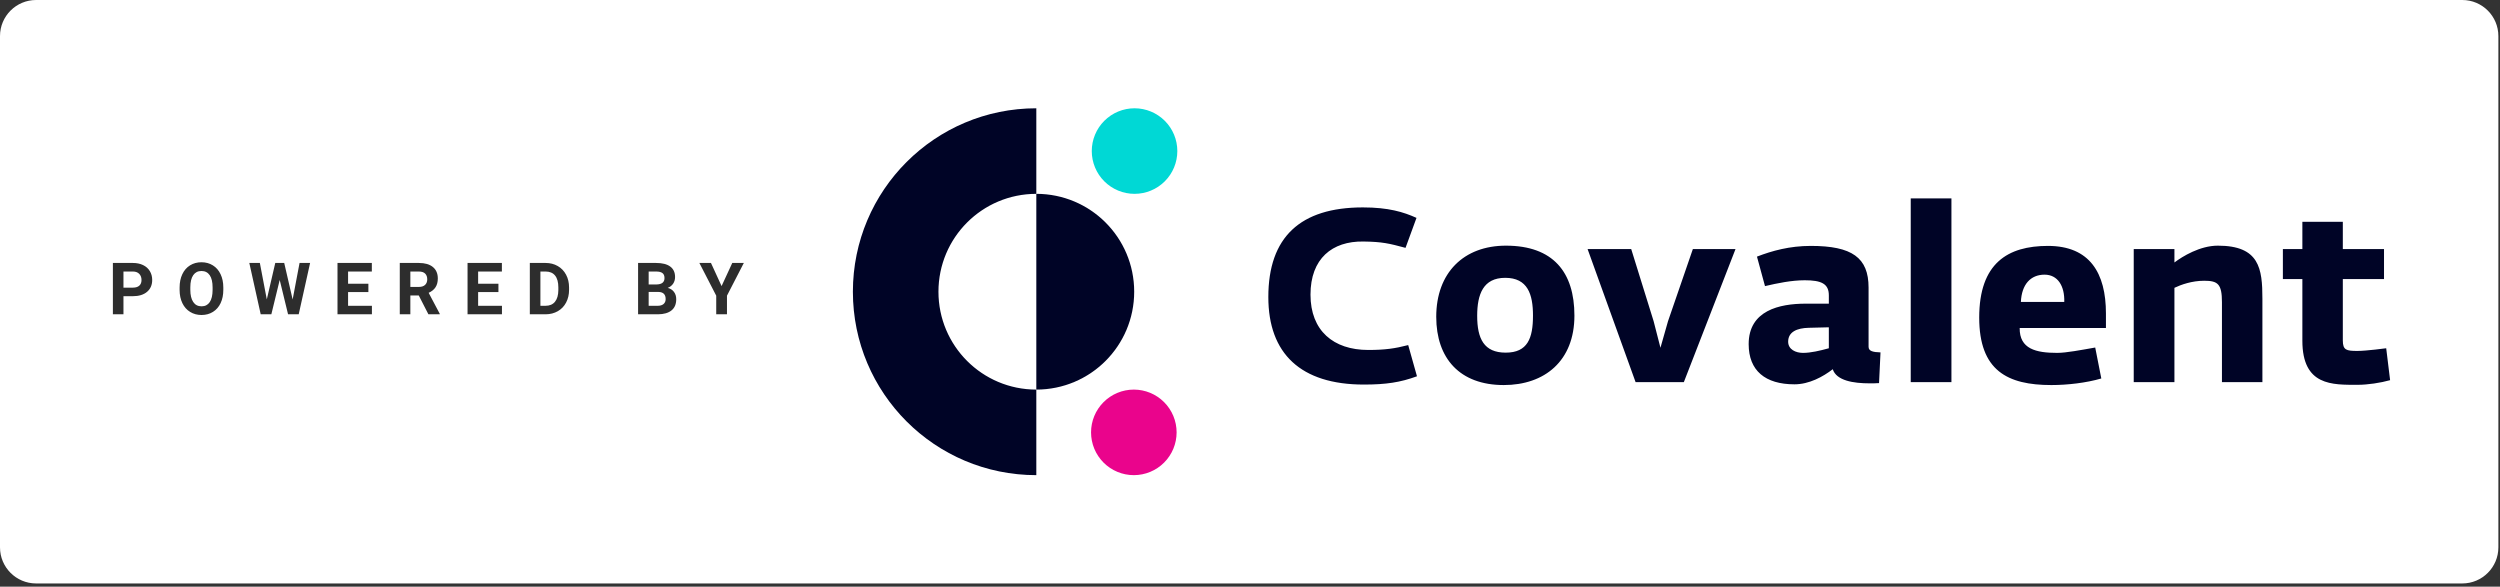 <svg width="554" height="130" viewBox="0 0 554 130" fill="none" xmlns="http://www.w3.org/2000/svg">
<rect x="0" y="0" width="554" height="130" fill="#333333" stroke="none"/>
<path d="M0 8C0 3.582 3.582 0 8 0H545.64C550.058 0 553.64 3.582 553.64 8V121.293C553.64 125.711 550.058 129.293 545.64 129.293H8C3.582 129.293 0 125.711 0 121.293V8Z" fill="white"/>
<path d="M27.359 65.639V69.647H25.016V58.272H29.453C30.307 58.272 31.057 58.428 31.703 58.74C32.354 59.053 32.854 59.498 33.203 60.076C33.552 60.649 33.727 61.303 33.727 62.037C33.727 63.152 33.344 64.032 32.578 64.678C31.818 65.318 30.763 65.639 29.414 65.639H27.359ZM27.359 63.74H29.453C30.073 63.74 30.544 63.594 30.867 63.303C31.195 63.011 31.359 62.594 31.359 62.053C31.359 61.495 31.195 61.045 30.867 60.701C30.539 60.357 30.086 60.18 29.508 60.17H27.359V63.74ZM49.487 64.217C49.487 65.337 49.29 66.318 48.894 67.162C48.498 68.006 47.93 68.657 47.191 69.115C46.456 69.574 45.612 69.803 44.659 69.803C43.717 69.803 42.876 69.576 42.136 69.123C41.396 68.67 40.823 68.024 40.417 67.186C40.011 66.342 39.805 65.373 39.8 64.279V63.717C39.8 62.597 40.001 61.613 40.402 60.764C40.808 59.91 41.378 59.256 42.112 58.803C42.852 58.344 43.696 58.115 44.644 58.115C45.592 58.115 46.433 58.344 47.167 58.803C47.907 59.256 48.477 59.91 48.878 60.764C49.284 61.613 49.487 62.594 49.487 63.709V64.217ZM47.112 63.701C47.112 62.508 46.899 61.602 46.472 60.982C46.045 60.363 45.435 60.053 44.644 60.053C43.857 60.053 43.251 60.36 42.823 60.975C42.396 61.584 42.18 62.48 42.175 63.662V64.217C42.175 65.378 42.389 66.279 42.816 66.92C43.243 67.561 43.857 67.881 44.659 67.881C45.446 67.881 46.05 67.574 46.472 66.959C46.894 66.339 47.107 65.438 47.112 64.256V63.701ZM64.85 66.365L66.381 58.272H68.717L66.194 69.647H63.834L61.983 62.037L60.131 69.647H57.772L55.248 58.272H57.584L59.123 66.35L60.998 58.272H62.983L64.85 66.365ZM81.634 64.717H77.134V67.764H82.416V69.647H74.791V58.272H82.4V60.17H77.134V62.881H81.634V64.717ZM92.802 65.482H90.934V69.647H88.591V58.272H92.817C94.161 58.272 95.197 58.571 95.927 59.17C96.656 59.769 97.02 60.615 97.02 61.709C97.02 62.485 96.851 63.133 96.513 63.654C96.179 64.17 95.671 64.581 94.989 64.889L97.45 69.537V69.647H94.934L92.802 65.482ZM90.934 63.584H92.825C93.413 63.584 93.869 63.435 94.192 63.139C94.515 62.837 94.677 62.422 94.677 61.897C94.677 61.36 94.523 60.938 94.216 60.631C93.913 60.324 93.447 60.17 92.817 60.17H90.934V63.584ZM110.453 64.717H105.953V67.764H111.234V69.647H103.609V58.272H111.219V60.17H105.953V62.881H110.453V64.717ZM117.409 69.647V58.272H120.909C121.909 58.272 122.803 58.498 123.589 58.951C124.381 59.399 124.998 60.04 125.441 60.873C125.883 61.701 126.105 62.644 126.105 63.701V64.225C126.105 65.282 125.886 66.222 125.448 67.045C125.016 67.868 124.404 68.506 123.613 68.959C122.821 69.412 121.928 69.641 120.933 69.647H117.409ZM119.753 60.17V67.764H120.886C121.803 67.764 122.503 67.464 122.988 66.865C123.472 66.266 123.719 65.409 123.73 64.295V63.693C123.73 62.537 123.49 61.662 123.011 61.068C122.532 60.469 121.831 60.17 120.909 60.17H119.753ZM141.4 69.647V58.272H145.384C146.765 58.272 147.811 58.537 148.525 59.068C149.239 59.594 149.595 60.368 149.595 61.389C149.595 61.946 149.452 62.438 149.166 62.865C148.879 63.287 148.481 63.597 147.97 63.795C148.554 63.941 149.012 64.235 149.345 64.678C149.684 65.12 149.853 65.662 149.853 66.303C149.853 67.397 149.504 68.225 148.806 68.787C148.108 69.35 147.114 69.636 145.822 69.647H141.4ZM143.744 64.693V67.764H145.752C146.304 67.764 146.733 67.633 147.041 67.373C147.353 67.107 147.509 66.743 147.509 66.279C147.509 65.238 146.97 64.709 145.892 64.693H143.744ZM143.744 63.037H145.478C146.66 63.016 147.252 62.545 147.252 61.623C147.252 61.107 147.101 60.738 146.798 60.514C146.502 60.285 146.03 60.17 145.384 60.17H143.744V63.037ZM159.903 63.397L162.27 58.272H164.833L161.098 65.522V69.647H158.716V65.522L154.981 58.272H157.552L159.903 63.397Z" fill="#2D2D2D"/>
<g clip-path="url(#clip0)">
<path d="M281.062 65.833C281.062 52.549 288.136 45.961 302.014 45.961C307.684 45.961 311.032 46.987 313.895 48.283L311.465 54.925C307.846 53.953 306.335 53.575 302.122 53.52C295.21 53.413 290.405 57.3 290.405 65.292C290.405 73.285 295.481 77.551 303.203 77.551C306.928 77.551 309.143 77.227 312.057 76.471L314.002 83.383C310.33 84.733 307.145 85.219 302.231 85.219C288.245 85.219 281.062 78.361 281.062 65.833ZM339.71 69.937C339.71 65.185 338.523 61.567 333.552 61.567C328.693 61.567 327.344 65.185 327.344 69.992C327.344 75.067 328.856 78.145 333.661 78.145C338.523 78.145 339.709 74.959 339.709 69.937H339.71ZM318.27 70.207C318.27 60.432 324.373 54.438 333.715 54.438C344.191 54.438 348.891 60.325 348.891 69.938C348.891 79.981 342.3 85.328 333.228 85.328C323.509 85.328 318.27 79.441 318.27 70.206V70.207ZM351.81 55.195H361.476L366.444 71.179L367.956 77.065L369.631 71.179L375.137 55.195H384.589L373.14 84.679H362.447L351.81 55.195ZM405.27 77.173V72.53L400.845 72.639C398.197 72.692 396.255 73.556 396.255 75.716C396.255 77.444 397.928 78.2 399.548 78.2C401.276 78.2 403.328 77.713 405.271 77.174L405.27 77.173ZM387.505 76.255C387.505 68.803 394.311 67.291 400.143 67.291H405.271V65.454C405.271 62.863 403.597 62.107 399.927 62.107C397.009 62.107 393.877 62.755 391.123 63.402L389.343 56.868C392.691 55.573 396.579 54.493 401.276 54.493C410.403 54.493 414.075 57.085 414.075 63.727V76.849C414.075 77.821 415.047 78.037 416.72 78.091L416.396 84.895C415.695 84.949 414.991 84.949 414.289 84.949C410.727 84.949 406.947 84.355 406.137 81.817C403.977 83.492 400.899 85.165 397.657 85.165C391.179 85.165 387.505 82.141 387.505 76.255ZM423.419 43.962H432.437V84.68H423.419V43.962ZM457.441 66.913C457.549 63.349 455.983 60.865 453.067 60.865C449.989 60.865 447.992 63.025 447.829 66.913H457.441ZM438.593 70.368C438.593 58.327 444.913 54.493 453.823 54.493C463.111 54.493 466.676 60.541 466.676 69.451V72.691H447.56C447.507 77.335 451.177 78.199 455.873 78.199C457.873 78.199 461.221 77.551 464.3 77.011L465.65 83.868C462.356 84.841 458.144 85.328 454.58 85.328C444.86 85.328 438.593 82.141 438.593 70.368ZM472.835 55.195H481.853V58.165C483.636 56.815 487.524 54.438 491.467 54.438C500.7 54.438 501.348 59.514 501.348 66.211V84.68H492.383V66.967C492.383 62.917 491.467 62.215 488.44 62.215C485.741 62.215 483.312 63.079 481.853 63.781V84.679H472.835V55.195ZM510.205 75.499V61.837H505.887V55.195H510.205V49.146H519.169V55.195H528.297V61.837H519.169V75.445C519.169 77.605 519.98 77.767 522.411 77.767C524.408 77.767 528.783 77.173 528.783 77.173L529.647 84.247C527.54 84.841 524.679 85.273 522.519 85.273C516.848 85.273 510.205 85.543 510.205 75.499ZM229.648 42.956V23.996C207.188 23.996 189 42.185 189 64.644C189 87.104 207.189 105.294 229.648 105.294V86.334C217.66 86.334 207.96 76.633 207.96 64.644C207.96 52.657 217.66 42.956 229.648 42.956Z" fill="#000426"/>
<path d="M251.416 42.956C250.171 42.956 248.938 42.711 247.788 42.234C246.638 41.758 245.593 41.06 244.713 40.179C243.832 39.299 243.134 38.254 242.658 37.104C242.181 35.954 241.936 34.721 241.936 33.476C241.936 32.231 242.181 30.998 242.658 29.848C243.134 28.698 243.832 27.653 244.713 26.773C245.593 25.892 246.638 25.194 247.788 24.718C248.938 24.241 250.171 23.996 251.416 23.996C253.93 23.996 256.341 24.995 258.119 26.773C259.897 28.55 260.896 30.962 260.896 33.476C260.896 35.99 259.897 38.401 258.119 40.179C256.341 41.957 253.93 42.956 251.416 42.956Z" fill="#00D8D5"/>
<path d="M251.257 105.293C248.743 105.293 246.331 104.294 244.554 102.516C242.776 100.739 241.777 98.327 241.777 95.813C241.777 93.299 242.776 90.888 244.554 89.11C246.331 87.332 248.743 86.333 251.257 86.333C253.771 86.333 256.183 87.332 257.96 89.11C259.738 90.888 260.737 93.299 260.737 95.813C260.737 98.327 259.738 100.739 257.96 102.516C256.183 104.294 253.771 105.293 251.257 105.293Z" fill="#EA048C"/>
<path d="M251.337 64.644C251.337 76.633 241.637 86.334 229.648 86.334V42.955C241.636 42.955 251.337 52.655 251.337 64.643" fill="#000426"/>
</g>
<defs>
<clipPath id="clip0">
<rect width="340.64" height="81.293" fill="white" transform="translate(189 24)"/>
</clipPath>
</defs>
</svg>
